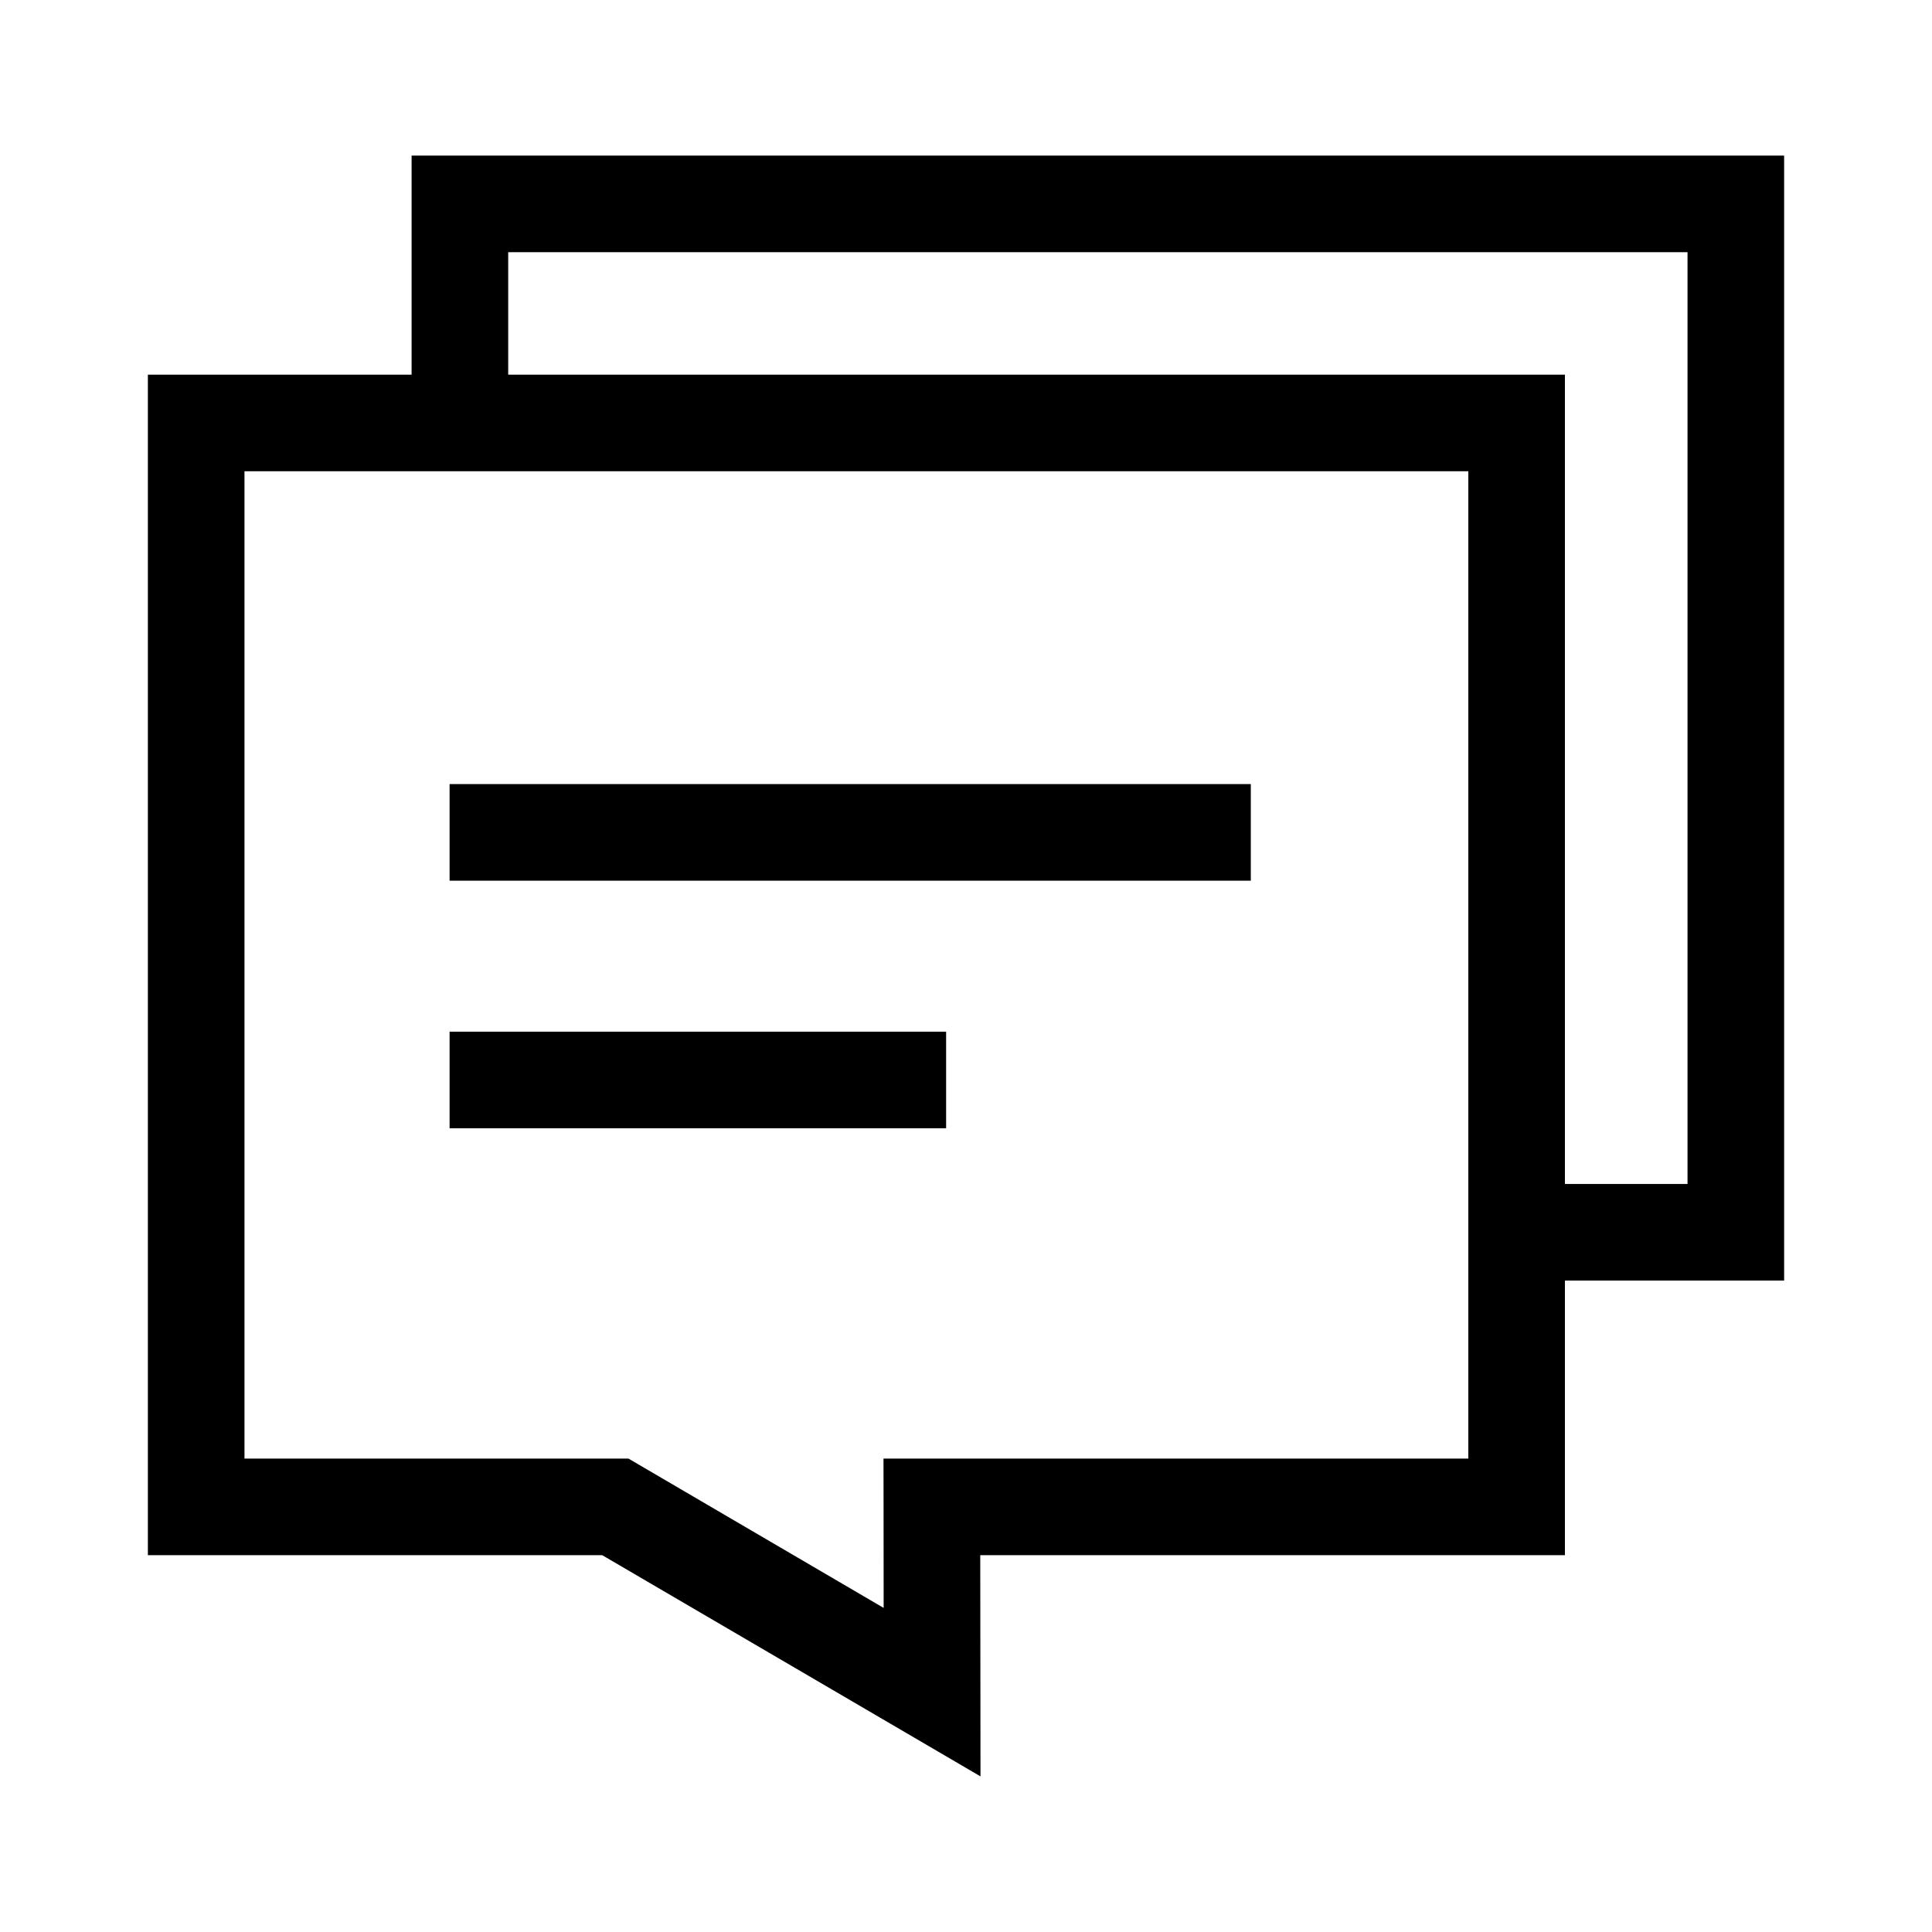 <svg width="24" height="24" viewBox="0 0 24 24" fill="none" xmlns="http://www.w3.org/2000/svg">
<path fill-rule="evenodd" clip-rule="evenodd" d="M5.113 1.933H5.713H21.564H22.163V2.533V15.308V15.908H21.564H19.454H19.44V18.719V19.319H18.84H12.177L12.179 21.02L12.18 22.067L11.276 21.538L7.481 19.319H2.437H1.837V18.719V5.254V4.654H2.437H5.113V2.533V1.933ZM19.454 14.708H19.44V5.254V4.654H18.84H6.313V3.133H20.963V14.708H19.454ZM3.037 5.854V18.119H7.644H7.807L7.947 18.201L10.977 19.974L10.976 18.72L10.975 18.119H11.576H18.24V5.854H3.037ZM5.585 9.74H6.185H14.938H15.538V10.94H14.938H6.185H5.585V9.74ZM5.585 12.816H6.185H11.153H11.753V14.016H11.153H6.185H5.585V12.816Z" fill="black"/>
</svg>
